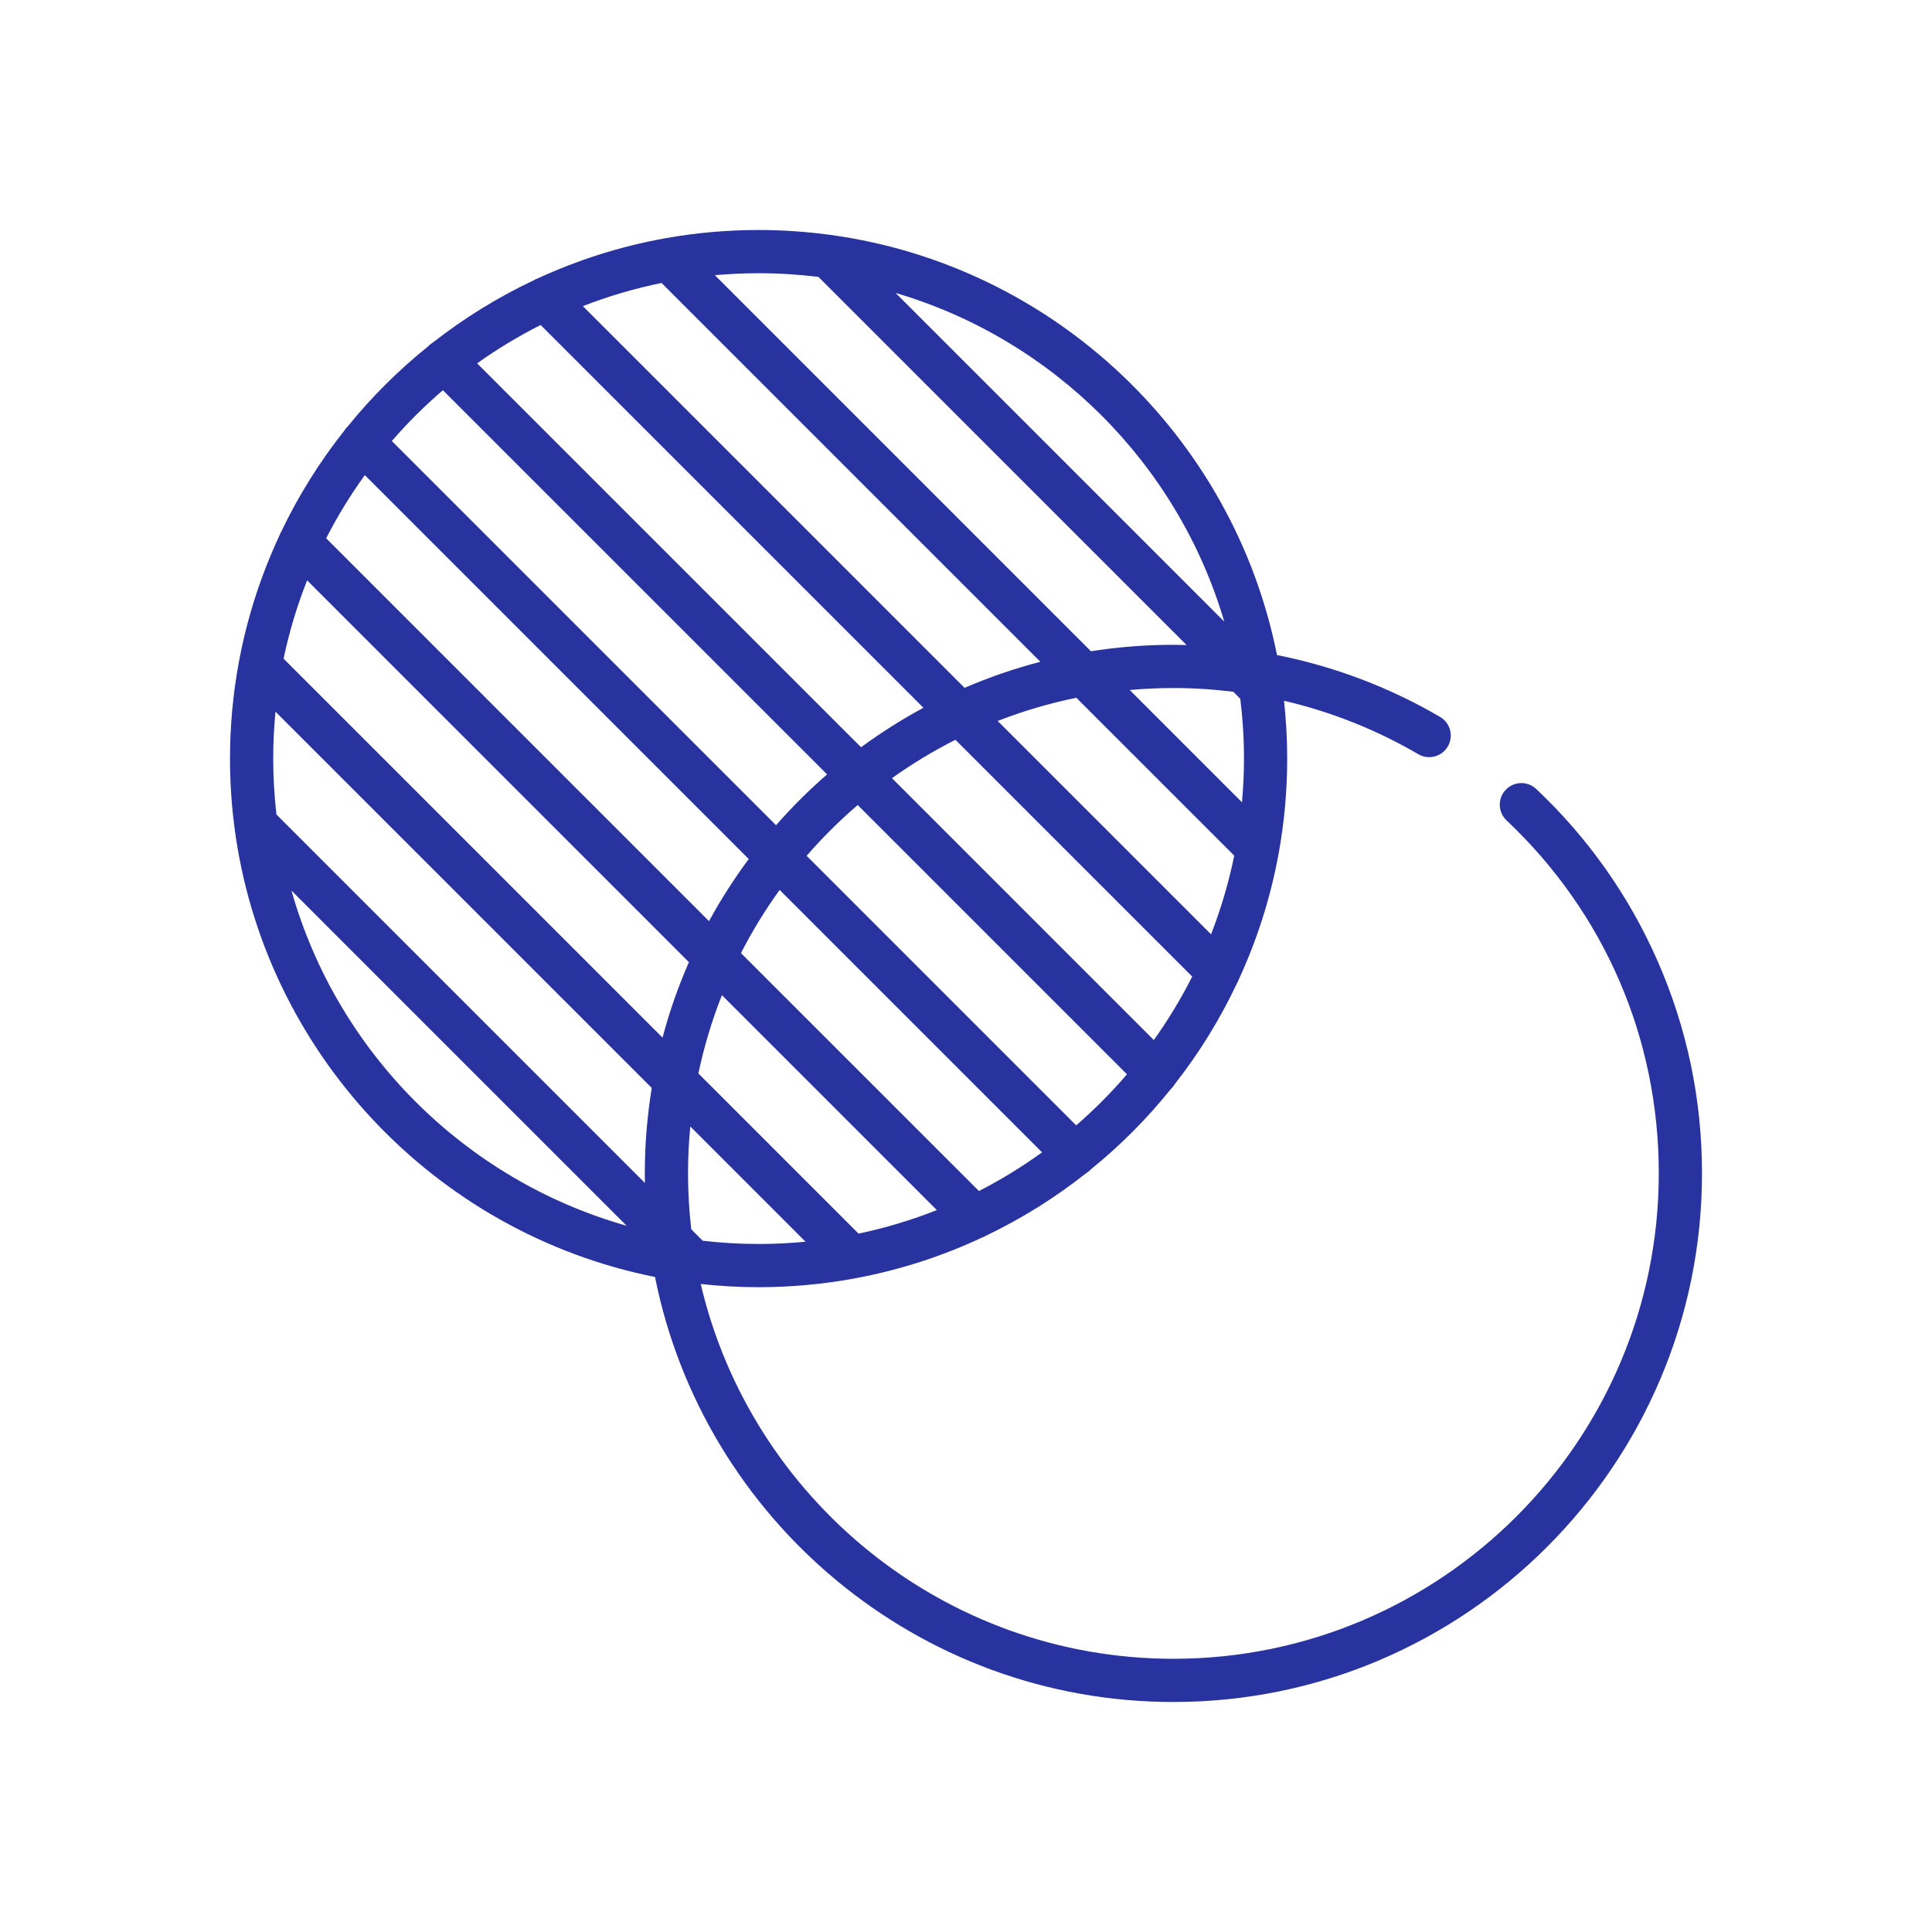 <svg width="84" height="84" viewBox="0 0 84 84" fill="none" xmlns="http://www.w3.org/2000/svg">
<path d="M10.382 28.804C10.386 28.779 10.39 28.756 10.396 28.732C10.754 26.824 11.349 24.999 12.148 23.287C12.17 23.222 12.2 23.159 12.236 23.099C12.98 21.544 13.893 20.085 14.952 18.747C14.992 18.681 15.038 18.618 15.095 18.562C15.103 18.554 15.111 18.547 15.119 18.54C16.159 17.256 17.335 16.085 18.625 15.051C18.632 15.043 18.638 15.035 18.646 15.027C18.704 14.969 18.768 14.921 18.836 14.882C20.18 13.829 21.644 12.924 23.203 12.188C23.263 12.151 23.325 12.122 23.39 12.1C25.111 11.307 26.946 10.719 28.864 10.37C28.888 10.365 28.912 10.361 28.936 10.357C30.25 10.123 31.602 10 32.982 10C34.044 10 35.088 10.074 36.112 10.214C36.115 10.214 36.118 10.215 36.122 10.215C45.829 11.547 53.623 18.963 55.521 28.48C58.012 28.976 60.412 29.882 62.611 31.17C63.059 31.432 63.21 32.007 62.948 32.455C62.685 32.903 62.11 33.053 61.663 32.791C59.842 31.726 57.873 30.945 55.827 30.468C55.917 31.294 55.965 32.133 55.965 32.982C55.965 34.361 55.842 35.713 55.608 37.025C55.605 37.051 55.6 37.077 55.594 37.102C55.246 39.019 54.658 40.853 53.865 42.574C53.843 42.639 53.814 42.702 53.777 42.761C53.041 44.32 52.136 45.784 51.083 47.128C51.043 47.196 50.995 47.26 50.937 47.319C50.93 47.326 50.922 47.332 50.914 47.34C49.88 48.629 48.709 49.805 47.425 50.846C47.417 50.853 47.411 50.862 47.403 50.869C47.346 50.926 47.284 50.973 47.218 51.012C45.88 52.071 44.421 52.984 42.866 53.728C42.806 53.765 42.743 53.794 42.678 53.816C40.966 54.616 39.141 55.211 37.232 55.569C37.209 55.574 37.185 55.579 37.162 55.583C35.806 55.833 34.409 55.965 32.982 55.965C32.132 55.965 31.294 55.917 30.467 55.826C32.649 65.153 41.035 72.121 51.018 72.121C62.654 72.121 72.121 62.654 72.121 51.017C72.121 45.15 69.771 39.699 65.502 35.669C65.125 35.313 65.108 34.718 65.464 34.341C65.82 33.964 66.415 33.947 66.792 34.303C69.044 36.429 70.817 38.938 72.06 41.761C73.347 44.685 74 47.799 74 51.018C74 63.69 63.69 74 51.017 74C39.886 74 30.578 66.044 28.479 55.521C18.906 53.611 11.459 45.737 10.191 35.951C10.191 35.946 10.19 35.94 10.189 35.934C10.065 34.968 10 33.982 10 32.982C10 31.556 10.132 30.159 10.382 28.804ZM15.862 20.657C15.235 21.526 14.672 22.443 14.181 23.404L30.826 40.049C31.34 39.107 31.918 38.205 32.554 37.349L15.862 20.657ZM17.036 19.174L33.741 35.879C34.43 35.093 35.171 34.355 35.96 33.669L19.256 16.966C18.463 17.646 17.721 18.384 17.036 19.174ZM20.745 15.798L37.437 32.489C38.297 31.857 39.203 31.283 40.148 30.773L23.505 14.13C22.541 14.617 21.618 15.175 20.745 15.798ZM28.763 12.303C27.584 12.543 26.441 12.882 25.343 13.31L41.938 29.906C42.998 29.449 44.099 29.068 45.233 28.773L28.763 12.303ZM35.584 12.039C34.731 11.934 33.863 11.879 32.982 11.879C32.342 11.879 31.708 11.909 31.082 11.965L47.432 28.315C48.601 28.132 49.798 28.035 51.017 28.035C51.208 28.035 51.399 28.04 51.59 28.045L35.584 12.039ZM38.938 12.736L53.229 27.027C51.209 20.171 45.794 14.756 38.938 12.736ZM53.999 34.883C54.056 34.256 54.086 33.623 54.086 32.982C54.086 32.102 54.031 31.233 53.925 30.381L53.622 30.077C52.761 29.97 51.891 29.914 51.017 29.914C50.377 29.914 49.743 29.944 49.117 30L53.999 34.883ZM53.662 37.202L46.798 30.338C45.62 30.578 44.477 30.917 43.378 31.346L52.654 40.622C53.083 39.523 53.422 38.38 53.662 37.202ZM50.166 45.219C50.79 44.346 51.348 43.424 51.835 42.459L41.54 32.165C40.576 32.652 39.654 33.21 38.781 33.833L50.166 45.219ZM48.999 46.709L37.291 35.001C36.498 35.682 35.756 36.419 35.071 37.209L46.791 48.929C47.581 48.244 48.318 47.502 48.999 46.709ZM45.307 50.102L33.898 38.693C33.27 39.561 32.707 40.478 32.216 41.439L42.562 51.784C43.522 51.293 44.439 50.729 45.307 50.102ZM37.328 53.635C38.501 53.389 39.639 53.045 40.732 52.612L31.388 43.268C30.955 44.361 30.611 45.499 30.365 46.672L37.328 53.635ZM30.055 53.447L30.553 53.945C31.35 54.037 32.161 54.086 32.982 54.086C33.671 54.086 34.351 54.052 35.023 53.987L30.013 48.977C29.948 49.649 29.914 50.329 29.914 51.018C29.914 51.839 29.963 52.65 30.055 53.447ZM28.805 45.113C29.106 43.983 29.491 42.887 29.953 41.833L13.353 25.233C12.92 26.326 12.576 27.464 12.329 28.637L28.805 45.113ZM27.243 53.293L12.672 38.721C14.661 45.753 20.212 51.303 27.243 53.293ZM12.019 35.412L28.04 51.433C28.038 51.294 28.035 51.156 28.035 51.017C28.035 49.752 28.14 48.512 28.337 47.302L11.977 30.942C11.913 31.614 11.879 32.294 11.879 32.982C11.879 33.804 11.928 34.614 12.019 35.412Z" fill="#29339F"/>
</svg>
